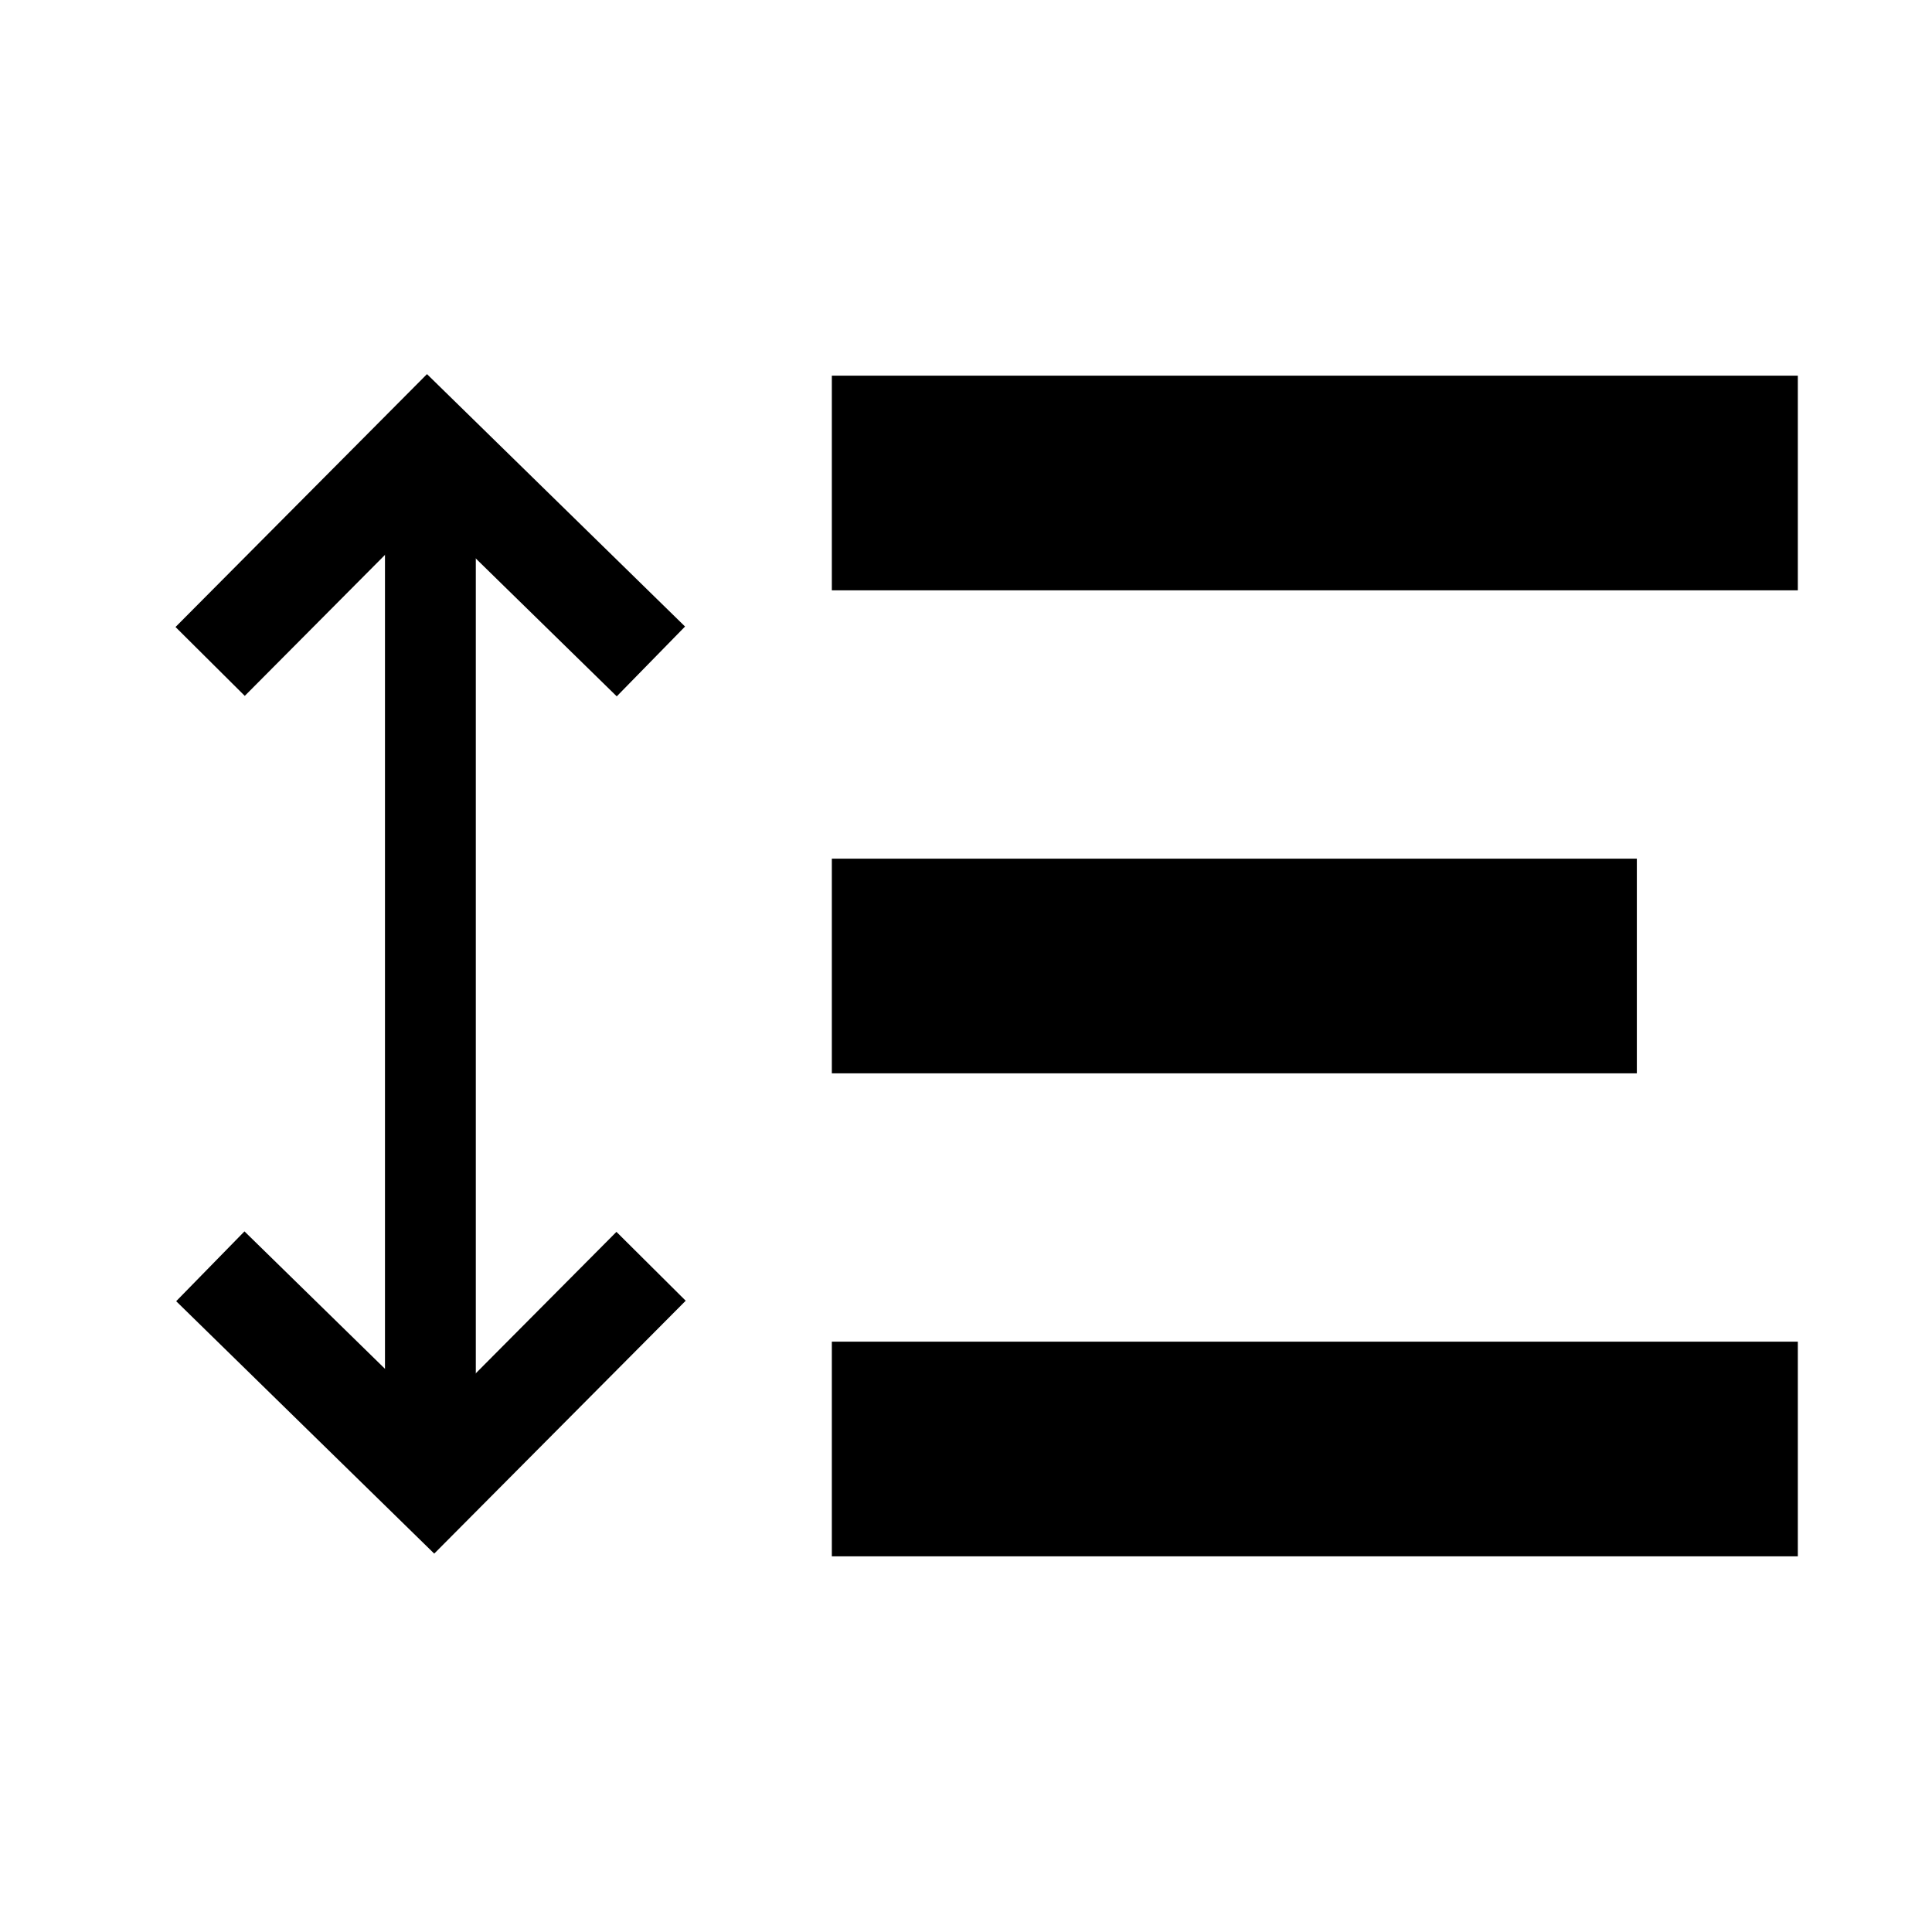 <?xml version="1.0" encoding="UTF-8" standalone="no"?>
<!-- Generator: Adobe Illustrator 18.0.0, SVG Export Plug-In . SVG Version: 6.00 Build 0)  -->

<svg
   xmlns:dc="http://purl.org/dc/elements/1.1/"
   xmlns:cc="http://creativecommons.org/ns#"
   xmlns:rdf="http://www.w3.org/1999/02/22-rdf-syntax-ns#"
   xmlns:svg="http://www.w3.org/2000/svg"
   xmlns="http://www.w3.org/2000/svg"
   xmlns:sodipodi="http://sodipodi.sourceforge.net/DTD/sodipodi-0.dtd"
   xmlns:inkscape="http://www.inkscape.org/namespaces/inkscape"
   version="1.1"
   id="Calque_1"
   x="0px"
   y="0px"
   viewBox="0 0 72 72"
   enable-background="new 0 0 72 72"
   xml:space="preserve"
   inkscape:version="0.91 r13725"
   sodipodi:docname="lineheight.svg"><defs
     id="defs3396" /><sodipodi:namedview
     pagecolor="#ffffff"
     bordercolor="#666666"
     borderopacity="1"
     objecttolerance="10"
     gridtolerance="10"
     guidetolerance="10"
     inkscape:pageopacity="0"
     inkscape:pageshadow="2"
     inkscape:window-width="1920"
     inkscape:window-height="1137"
     id="namedview3394"
     showgrid="false"
     inkscape:zoom="11.7002"
     inkscape:cx="37.282029"
     inkscape:cy="36"
     inkscape:window-x="0"
     inkscape:window-y="30"
     inkscape:window-maximized="1"
     inkscape:current-layer="g3610" /><g
     id="g3610"><rect
       x="31"
       y="14"
       width="36"
       height="8"
       id="rect3612" /><rect
       x="31"
       y="50"
       width="36"
       height="8"
       id="rect3614" /><rect
       x="31"
       y="32"
       width="30"
       height="8"
       id="rect3622" /><polyline
       transform="matrix(0,0.455,-0.455,0,32.408,26.716)"
       style="fill:none;stroke:currentColor;stroke-width:8;stroke-miterlimit:10"
       stroke-miterlimit="10"
       points="45,54 62.9,35.7 45,17.9 "
       id="polyline3663" /><polyline
       transform="matrix(0,-0.455,0.455,0,-0.313,45.125)"
       style="fill:none;stroke:currentColor;stroke-width:8;stroke-miterlimit:10"
       stroke-miterlimit="10"
       points="45,54 62.9,35.7 45,17.9 "
       id="polyline3663-3" /><rect
       x="-53.761"
       y="14.347"
       width="36"
       height="3.385"
       id="rect3612-3"
       transform="matrix(0,-1,1,0,0,0)" /></g></svg>